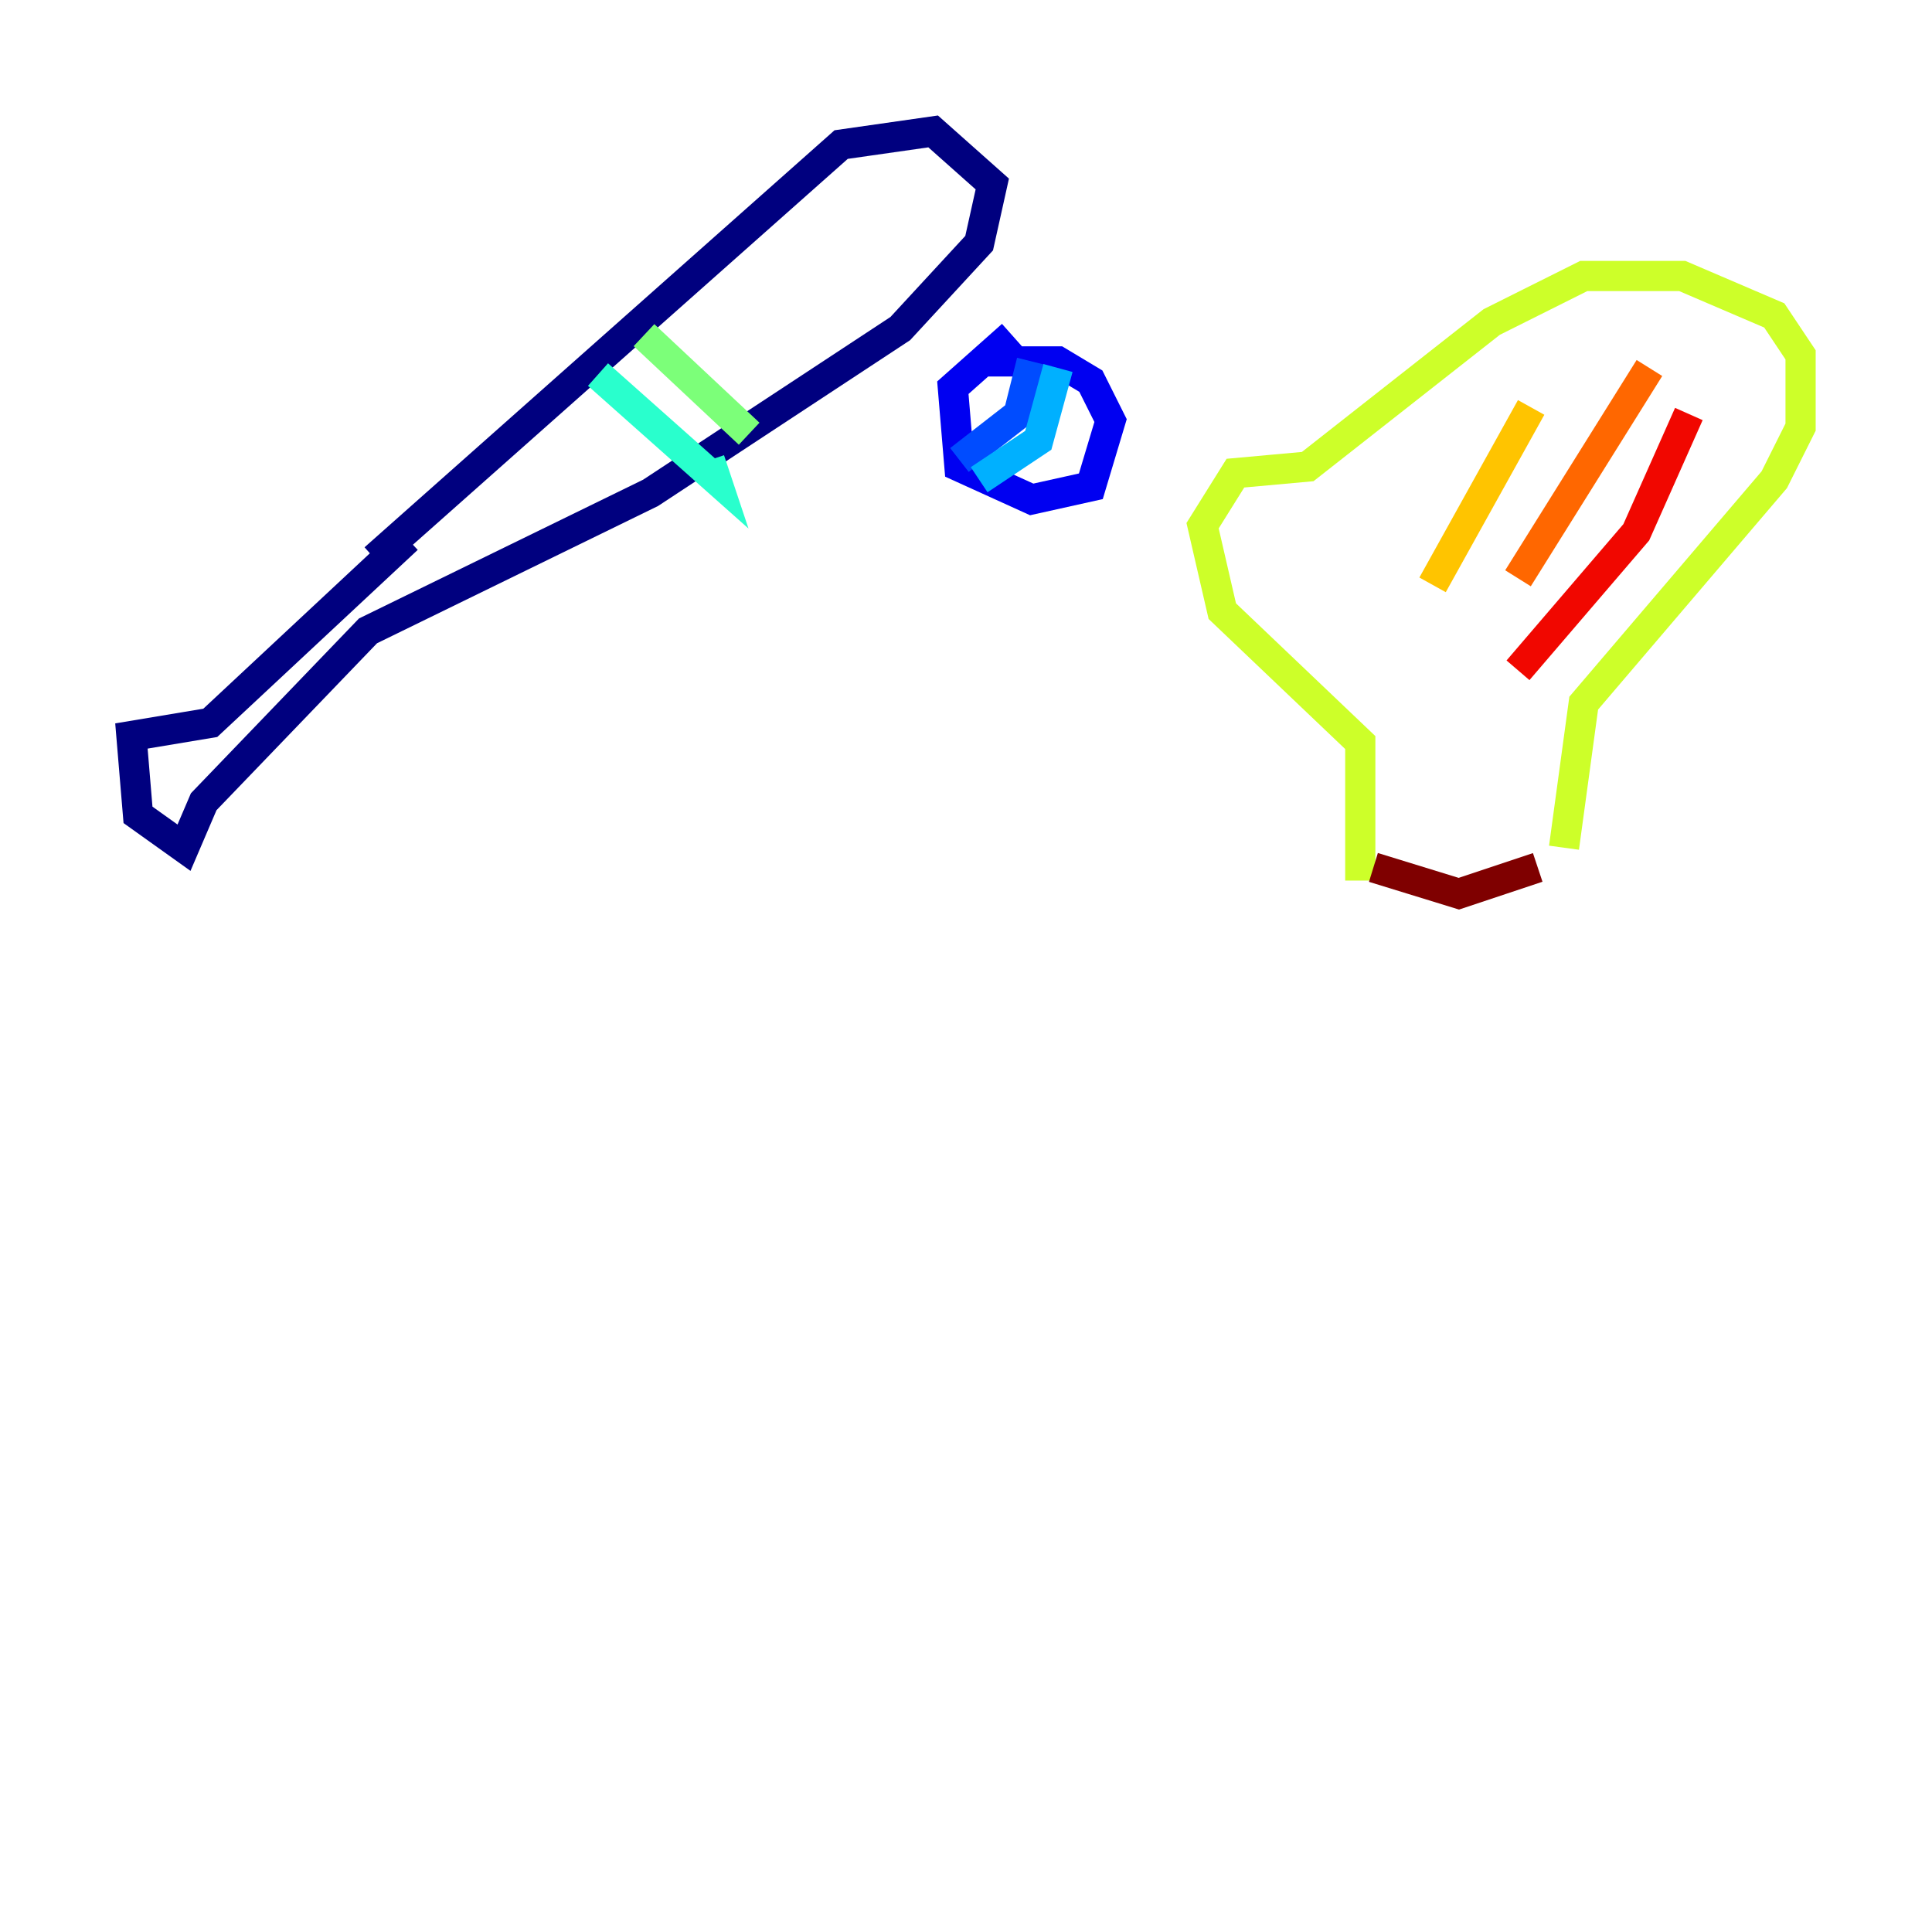 <?xml version="1.0" encoding="utf-8" ?>
<svg baseProfile="tiny" height="128" version="1.2" viewBox="0,0,128,128" width="128" xmlns="http://www.w3.org/2000/svg" xmlns:ev="http://www.w3.org/2001/xml-events" xmlns:xlink="http://www.w3.org/1999/xlink"><defs /><polyline fill="none" points="24.816,37.007 55.728,9.578 61.823,8.707 65.742,12.191 64.871,16.109 59.646,21.769 43.102,32.653 24.381,41.796 13.497,53.116 12.191,56.163 9.143,53.986 8.707,48.762 13.932,47.891 26.993,35.701" stroke="#00007f" stroke-width="2" /><polyline fill="none" points="67.048,22.204 63.129,25.687 63.565,30.912 68.354,33.088 72.272,32.218 73.578,27.864 72.272,25.252 70.095,23.946 65.306,23.946" stroke="#0000f1" stroke-width="2" /><polyline fill="none" points="68.354,23.946 67.483,27.429 63.565,30.476" stroke="#004cff" stroke-width="2" /><polyline fill="none" points="70.095,24.381 68.789,29.17 64.871,31.782" stroke="#00b0ff" stroke-width="2" /><polyline fill="none" points="39.619,24.816 47.456,31.782 47.02,30.476" stroke="#29ffcd" stroke-width="2" /><polyline fill="none" points="42.667,22.204 49.633,28.735" stroke="#7cff79" stroke-width="2" /><polyline fill="none" points="90.122,58.34 90.122,49.197 80.98,40.49 79.674,34.83 81.85,31.347 86.639,30.912 98.83,21.333 104.925,18.286 111.456,18.286 117.551,20.898 119.293,23.51 119.293,28.299 117.551,31.782 104.925,46.585 103.619,56.163" stroke="#cdff29" stroke-width="2" /><polyline fill="none" points="101.442,26.993 94.912,38.748" stroke="#ffc400" stroke-width="2" /><polyline fill="none" points="109.279,24.381 100.571,38.313" stroke="#ff6700" stroke-width="2" /><polyline fill="none" points="111.891,27.429 108.408,35.265 100.571,44.408" stroke="#f10700" stroke-width="2" /><polyline fill="none" points="90.993,57.469 96.653,59.211 101.878,57.469" stroke="#7f0000" stroke-width="2" /></svg>